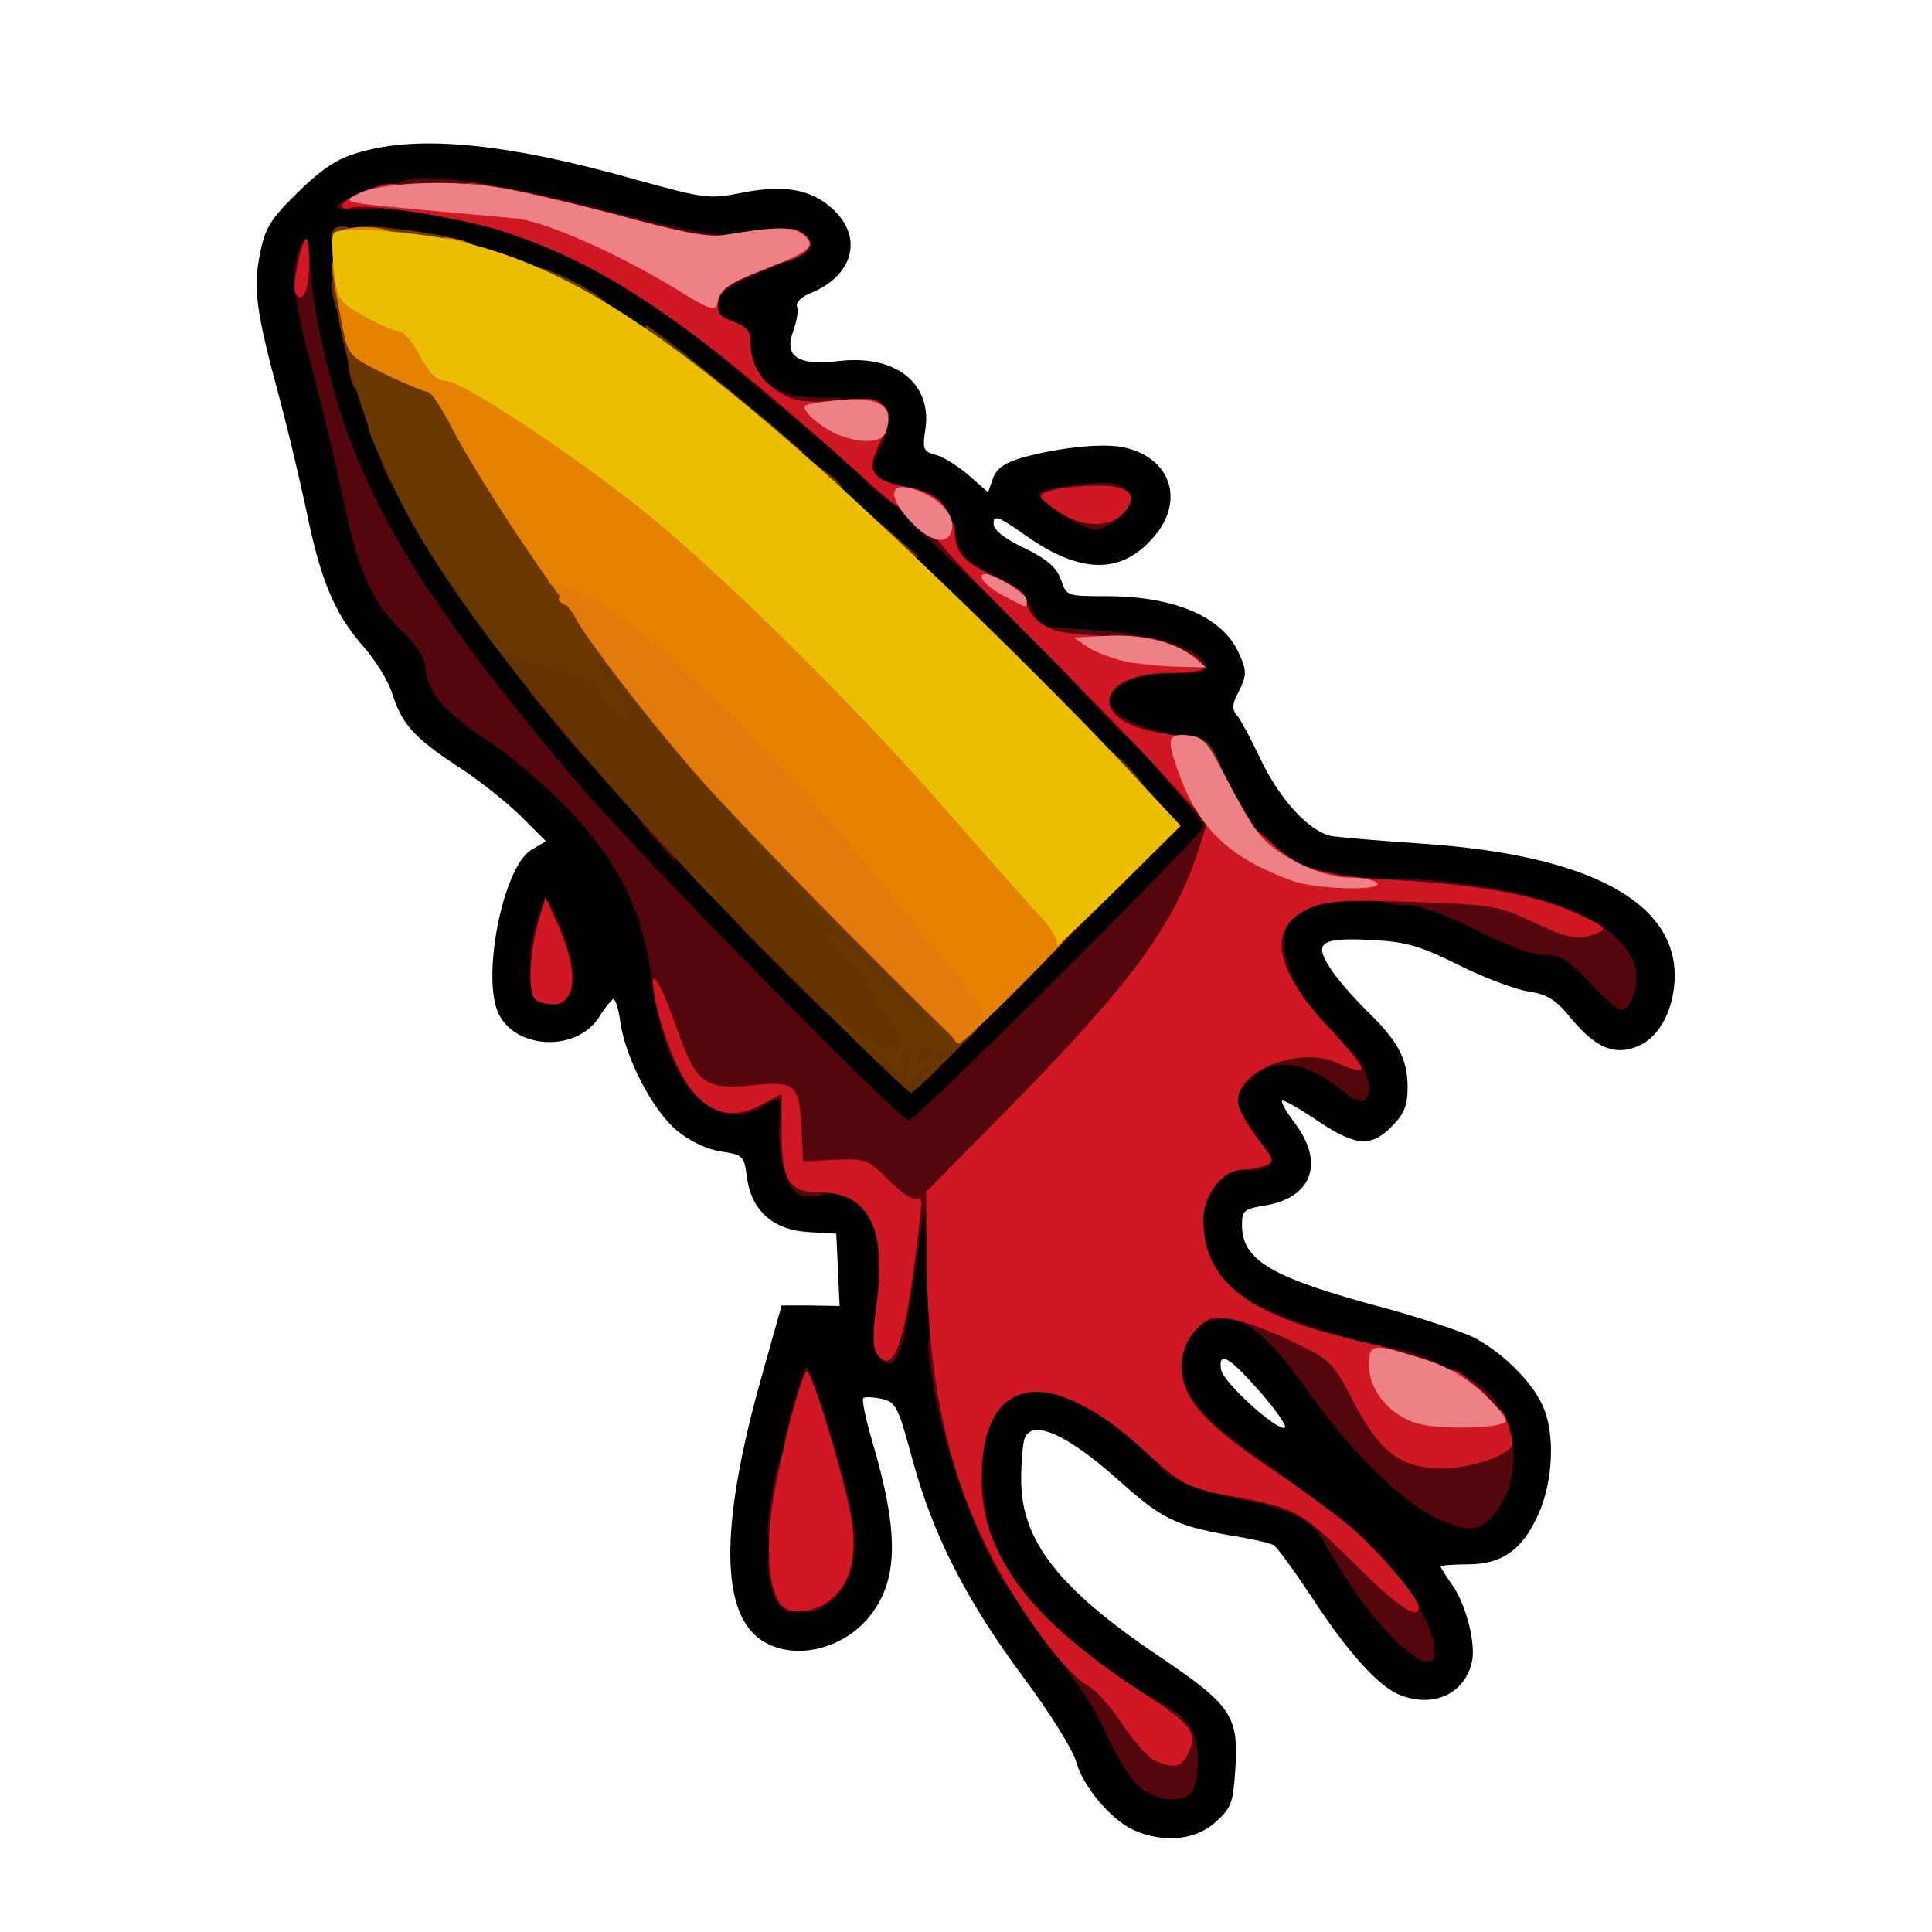 <?xml version="1.0" encoding="utf-8"?>
<!DOCTYPE svg PUBLIC "-//W3C//DTD SVG 1.0//EN" "http://www.w3.org/TR/2001/REC-SVG-20010904/DTD/svg10.dtd">
<svg version="1.0" xmlns="http://www.w3.org/2000/svg" width="50px" height="50px" viewBox="0 0 350 350" preserveAspectRatio="xMidYMid meet">
 <g fill="#000000">
  <path d="M205.5 331.6 c-4.1 -1.8 -9.2 -7.8 -10.5 -12.3 -0.5 -2.1 -4.8 -9 -9.5 -15.3 -10.4 -14 -16.5 -25.9 -20.2 -39.6 -2.6 -9.6 -3 -10.4 -5.6 -11 -1.6 -0.3 -3.1 -0.4 -3.3 -0.1 -0.3 0.3 0.4 3.6 1.5 7.4 5.1 17.2 4.9 25.8 -0.6 32.4 -5.3 6.3 -14.8 7.9 -20.2 3.4 -6.6 -5.6 -6.4 -21.1 0.7 -46.5 l3.8 -13.5 5.2 0 5.3 0.1 -0.3 -6.6 -0.3 -6.5 -5.1 -0.3 c-6.4 -0.4 -10.3 -3.9 -11.1 -10 -0.5 -3.8 -0.7 -4 -4.7 -4.6 -2.6 -0.4 -5.7 -1.9 -8 -3.8 -4.3 -3.6 -9.2 -12.9 -10.2 -19.5 -0.3 -2.4 -0.9 -4.3 -1.3 -4.3 -0.3 0.1 -1.5 1.5 -2.6 3.3 -4 6.2 -14.8 5.9 -18.1 -0.5 -3.3 -6.4 0.7 -26.7 5.8 -29.8 l2.7 -1.6 -4.7 -4.7 c-2.6 -2.5 -7.7 -6.6 -11.5 -9 -7.7 -5.1 -9.9 -7.5 -11.7 -13.2 -0.7 -2.2 -3 -5.9 -5.1 -8.3 -5.3 -6 -7.8 -12 -10.4 -24.7 -1.3 -6.1 -3.5 -15.3 -4.9 -20.5 -4.2 -15.5 -4.8 -19.8 -3.5 -26 0.9 -4.7 1.9 -6.3 6.9 -11.2 4.3 -4.2 7.1 -6.1 11.1 -7.2 10.8 -3.2 26.7 -1.7 50.3 5 12.3 3.4 13.1 3.5 19.1 2.3 7.7 -1.5 12.5 -0.6 16.4 3 5.5 5.1 3.7 11.9 -3.8 15.1 -1.9 0.7 -3 1.8 -2.7 2.6 0.3 0.7 -0.1 2.7 -0.7 4.4 -1.7 4.6 0.8 6.3 8.3 5.4 10.4 -1.2 17 4.2 15.6 12.6 -0.5 3.4 -0.3 3.8 1.9 4.4 1.3 0.3 4 2 6 3.7 l3.5 3.1 0.9 -2.6 c0.7 -1.8 2.2 -2.8 5.3 -3.7 7 -1.9 14.9 -2.7 18.6 -1.8 8.4 1.9 10.9 9.8 5.1 16.3 -5.8 6.7 -13.2 6.6 -23.1 -0.4 -4.8 -3.4 -5.8 -3.8 -5.8 -2.2 0 1.2 1.8 2.7 5.6 4.5 4.1 2 5.8 3.5 6.6 5.7 1 3 1.1 3 8.2 3 12.7 0 21.4 3.9 24.2 10.7 1.3 2.9 1.2 3.7 -0.1 6.4 -1.3 2.4 -1.4 3.4 -0.4 4.5 0.6 0.7 2.5 4.2 4.1 7.6 3.6 7.7 9.1 13.6 13.2 14.3 1.7 0.2 9.4 0.9 17.1 1.4 29.2 2.1 44.9 10.4 44.9 23.9 -0.1 6 -2.7 11 -6.6 12.7 -4.3 1.8 -7.6 0.4 -12.1 -4.9 -2.8 -3.5 -4.4 -4.5 -7.9 -5 -2.4 -0.4 -8 -2.5 -12.6 -4.8 -6.8 -3.4 -9.5 -4.2 -15.5 -4.5 -9.3 -0.5 -10.7 0.4 -7.9 4.8 1.1 1.9 4.2 5.4 6.7 7.9 5.8 5.6 7.5 8.8 7.5 14 0 3.3 -0.6 4.8 -3 7.2 -3.8 3.8 -6.7 3.4 -14.1 -1.7 -2.9 -1.9 -5.4 -3.3 -5.6 -3.1 -0.3 0.3 0.8 2.1 2.3 4.1 5.4 7.2 3.1 13.5 -5.5 14.9 -3.7 0.6 -4.1 0.9 -4.1 3.5 0 6.5 5.4 9.6 26 15.1 6.3 1.7 13.4 4.1 15.8 5.2 5.1 2.6 10.5 7.8 12.6 12.3 2.4 5 2 14 -0.8 20 -2.9 6.4 -6.6 8.9 -12.8 8.9 -2.7 0 -4.8 0.2 -4.8 0.4 0 0.2 0.9 1.6 2 3.2 2.6 3.6 4.5 11 3.6 14.3 -1.4 5.6 -6.9 8.1 -12.9 5.8 -3.9 -1.5 -9.4 -7.6 -15.9 -17.5 -3.3 -5 -6.5 -9.4 -7.1 -9.7 -0.7 -0.4 -4.3 -1.2 -8.1 -1.8 -9.5 -1.7 -12.1 -2.9 -19.9 -9.9 -9.4 -8.4 -15.7 -11.2 -17.1 -7.6 -0.3 0.9 -0.6 4.2 -0.6 7.5 0 11 6.8 19.7 24.9 31.9 13.2 8.9 14.5 10.8 13.9 20.4 -0.4 6.2 -0.7 7.1 -3.6 9.7 -3.6 3.3 -9.4 3.8 -14.7 1.5z m8 -10.7 c1.4 -2.2 -0.7 -5.8 -5.2 -8.7 -2.6 -1.7 -4.9 -3 -5 -2.8 -0.2 0.2 0.4 2 1.3 4.2 2.7 6.6 7.2 10.2 8.9 7.3z m-63 -37.6 c1.6 -3.4 1 -7.7 -2.8 -20.2 l-1.4 -4.5 -1.8 7.5 c-2.3 8.8 -2.6 18.9 -0.7 21.2 1.8 2.1 4.6 0.4 6.7 -4z m117.9 -12.8 c4.9 -7.4 1.8 -14.3 -8.6 -19.4 -6.9 -3.3 -23.1 -7.5 -22.1 -5.7 4.7 8.3 15.7 20.5 22.2 24.7 5.5 3.5 6.4 3.6 8.5 0.4z m-43.9 -3.3 c-0.6 -0.4 -3.1 -2.4 -5.6 -4.5 -6.2 -4.8 -8.2 -9.3 -7.7 -16.8 0.5 -6.2 2.7 -9.9 6 -9.9 1.7 0 1.7 -0.2 -0.2 -3.7 -1.4 -2.6 -2 -5.7 -2 -10.1 0 -7.8 2 -12 6 -12.9 3.4 -0.6 3.5 -1 1.5 -3.7 -2.4 -3.2 -1.9 -10.3 1 -13.1 2 -2.1 3.4 -2.5 8.4 -2.5 l6.1 0 -3.5 -4.5 c-6.3 -8.3 -7.2 -18.9 -2 -23.1 l2.7 -2.1 -2.5 -0.7 c-1.4 -0.3 -4.6 -2.9 -7.1 -5.7 -4.2 -4.7 -4.6 -4.9 -4.6 -2.6 0 2 -5.7 8.2 -26.2 28.6 -25 24.9 -26.4 26.1 -30 26.1 -3.6 0 -4.9 -1.1 -24.3 -20.1 -11.3 -11.1 -20.5 -19.9 -20.5 -19.6 0 0.3 0.5 4 1.1 8.3 1.4 10 4.1 17.3 7.9 20.9 2.8 2.7 3.3 2.8 6.3 1.7 1.9 -0.7 4.8 -1.2 6.7 -1.2 l3.3 0 -0.6 4.9 c-0.3 2.7 -0.1 6.5 0.4 8.5 1 3.5 1.1 3.6 5.8 3.6 3.4 0 5.6 0.6 7.5 2.1 2.1 1.7 2.6 1.8 2.6 0.5 0 -1.2 1 -1.6 3.5 -1.6 1.9 0 3.5 0.5 3.5 1 0 0.6 0.6 1 1.4 1 1.1 0 1.5 3.3 1.9 16.3 0.3 8.9 1.2 18.7 1.9 21.7 l1.4 5.5 1.6 -3.6 c2.3 -5.2 5.2 -6.9 11.8 -6.9 7.3 0 13.9 3.2 21.7 10.4 5.7 5.3 11 8.5 14.3 8.6 0.8 0 1 -0.3 0.5 -0.8z m3.9 -14.9 c-5.7 -6.5 -7.7 -7.7 -7.2 -4.2 0.3 2.3 10.5 11.5 11.6 10.5 0.3 -0.3 -1.7 -3.2 -4.4 -6.3z m-65.2 -27.3 c0.2 -2.2 0 -4 -0.4 -4 -0.5 0 -0.8 1.8 -0.8 4 0 2.2 0.2 4 0.4 4 0.2 0 0.6 -1.8 0.8 -4z m23.7 -54.4 l21.4 -21.4 -21.4 -21.7 c-59.8 -60.6 -86.8 -79.6 -118.1 -83.1 l-6.1 -0.7 0.6 5.4 c0.9 7.6 4 19.1 7.6 28.5 8.7 22.6 34.2 55.3 73.9 95.1 10.6 10.6 19.6 19.3 20 19.3 0.4 0 10.3 -9.6 22.1 -21.4z m-86.6 4.4 c-0.7 -2.8 -1.3 -2.5 -1.3 0.6 0 1.4 0.4 2.3 0.9 2 0.5 -0.3 0.7 -1.5 0.4 -2.6z m186.1 -5 c-1.1 -1.1 -10 -4.3 -14.9 -5.4 -2.6 -0.6 -2.5 -0.3 1.5 2.1 2.5 1.5 6.5 3 9 3.4 2.5 0.3 4.7 0.7 5 0.8 0.2 0 -0.1 -0.4 -0.6 -0.9z m-69.8 -31.5 c-0.9 -1.4 -2.1 -2.5 -2.7 -2.5 -0.6 0 -0.1 1.4 1.1 3.1 2.6 3.6 4 3.1 1.6 -0.6z m-129.2 -10.7 c-2.1 -3.4 -7.7 -10.1 -7.1 -8.5 0.4 1 0.7 2.2 0.7 2.7 0 0.9 5.8 7 6.6 7 0.3 0 0.2 -0.6 -0.2 -1.2z m118.3 -8.9 c2.2 -0.2 -5.3 -1.8 -8.5 -1.8 -2.2 -0.1 -2.2 0 -0.6 2.4 1.5 2.3 1.7 2.4 4.4 1 1.6 -0.8 3.7 -1.6 4.7 -1.6z m-49.2 -42.9 c-0.3 -0.6 -2.1 -1 -3.8 -1 l-3.2 0 3 2.4 c2.5 2 3.1 2.2 3.8 1 0.4 -0.8 0.5 -1.9 0.2 -2.4z m-25.5 -28.1 l3.5 -1.8 -4.5 -0.1 c-2.5 0 -11.2 -1.8 -19.5 -4 -18.2 -4.8 -20.5 -5 -9.9 -0.7 7.4 3 18.9 9.3 23.9 13.1 1.9 1.4 2 1.3 2.5 -1.6 0.4 -2.2 1.5 -3.5 4 -4.9z"/>
 </g>
 <g fill="#55060c">
  <path d="M206.6 323.9 c-1.5 -1.2 -4 -5.1 -5.7 -8.8 -1.6 -3.6 -4.3 -8.3 -6 -10.4 -2 -2.4 -2.9 -4.6 -2.7 -6.3 0.3 -2.5 0.4 -2.5 6.3 2.3 3.4 2.6 7.8 5.7 9.8 6.7 6.9 3.5 8.7 5.9 8.7 11.4 0 2.6 -0.5 5.3 -1.2 6 -1.9 1.9 -6.2 1.4 -9.2 -0.9z m4.6 -10.4 c-0.2 -1.4 -1.1 -2.5 -1.8 -2.5 -1.8 0 -1.8 0.9 0.3 3.2 2.1 2.3 2.1 2.3 1.5 -0.7z"/>
  <path d="M251.7 296.1 c-4 -4.2 -8.2 -10.3 -12.3 -17.6 -1.8 -3.2 -6.4 -5.3 -14.6 -6.9 -8 -1.5 -12.6 -3.4 -14.7 -6 -1.2 -1.4 -0.9 -1.6 2.3 -1.6 2.5 0 3.6 0.4 3.6 1.5 0 1 1 1.5 2.8 1.5 1.5 0 3.6 0.2 4.7 0.4 1.1 0.2 1.4 0.1 0.8 -0.1 -0.7 -0.3 -1.3 -1.1 -1.3 -1.9 0 -0.8 -0.9 -1.4 -2 -1.4 -1.6 0 -2 -0.7 -2 -3 0 -2.7 -0.3 -3 -3 -3 -2.3 0 -3 -0.4 -3 -2 0 -1.1 -0.4 -2 -1 -2 -0.6 0 -1 -2.8 -1 -6.5 0 -6.2 0.1 -6.5 2.4 -6.5 2.3 0 2.4 0.2 1.4 3 -2.3 6.7 1.4 12.2 14.3 21 5 3.5 9.4 7.2 9.7 8.2 0.3 1.3 0.7 1.6 1.2 0.8 1 -1.6 11.6 8.3 15.7 14.8 1.9 2.9 3.7 6.9 4 8.8 0.5 2.9 0.3 3.4 -1.4 3.4 -1.1 0 -4.1 -2.2 -6.6 -4.9z"/>
  <path d="M141.1 290.6 c-0.7 -0.8 -1.5 -3 -1.8 -5 -0.5 -3.1 -0.3 -3.6 1.4 -3.6 1.5 0 2.2 0.9 2.7 3.1 1.3 6.5 0.3 8.7 -2.3 5.5z"/>
  <path d="M145 290 c0 -1.1 0.5 -2 1.1 -2 4.2 0 6 -8.8 3.5 -17.3 -0.9 -3 -1.6 -6.7 -1.6 -8.1 0 -1.4 -0.4 -2.6 -1 -2.6 -0.5 0 -1 0.7 -1 1.5 0 0.8 -0.9 1.5 -2 1.5 -1.1 0 -2 -0.5 -2 -1 0 -1.7 3.3 -13.4 4 -14.3 0.8 -0.9 7.6 21.4 8.6 28 0.9 5.9 -0.2 10.6 -3.3 13.7 -3.1 3.1 -6.3 3.5 -6.3 0.6z"/>
  <path d="M181.4 285.8 c-5.8 -9.8 -11.2 -25.9 -12.9 -38.5 -0.6 -4.9 -0.5 -5.3 1.4 -5.3 1.5 0 2.1 0.6 2.1 2.3 0 1.3 0.5 4.8 1.1 7.8 1.1 5.3 1.2 5.5 4 5.1 2.8 -0.4 2.9 -0.3 1.9 2.2 -1.5 3.9 -1.2 13.7 0.5 18.5 0.8 2.3 2.8 6.1 4.5 8.6 1.9 2.8 2.6 4.5 1.8 4.5 -0.7 0 -2.7 -2.4 -4.4 -5.2z"/>
  <path d="M139.4 273.8 c1.1 -8 1.7 -9.8 3.3 -9.8 1.3 0 1.5 0.9 0.9 5.3 -0.3 2.8 -0.6 6.2 -0.6 7.5 0 1.6 -0.6 2.2 -2.1 2.2 -2 0 -2.1 -0.3 -1.5 -5.2z"/>
  <path d="M260.2 275 c-5.7 -2.6 -15.1 -11.7 -21.8 -21 -9.3 -13.1 -12.9 -15.9 -18.9 -14.8 -2.1 0.4 -2.5 0.1 -2.5 -1.8 0 -2.1 0.5 -2.4 3.9 -2.4 2.1 0 6.3 1.1 9.1 2.4 2.9 1.4 8.1 3.2 11.6 4.2 5.9 1.6 8.2 3.6 5.2 4.6 -1.6 0.6 3.8 10.3 7.5 13.4 3.9 3.3 7.1 3.9 11.5 2.2 4.3 -1.6 5.2 -3.9 2 -5.3 -1.6 -0.7 -2.4 -2 -2.6 -4.3 l-0.3 -3.3 2.5 1.6 c7.8 5.1 9.1 18 2.6 24.5 -2.5 2.5 -4.3 2.5 -9.8 0z"/>
  <path d="M201.5 257.9 c-2.2 -1.6 -6.1 -3.7 -8.7 -4.7 -5.7 -2 -6.4 -4.2 -1.3 -4.2 1.9 0 3.5 0.5 3.5 1 0 0.6 1.1 1 2.5 1 1.8 0 2.5 0.5 2.5 2 0 1.6 0.7 2 3 2 2.7 0 3 0.3 3 3 0 1.7 -0.1 3 -0.2 3 -0.2 0 -2.1 -1.4 -4.3 -3.1z"/>
  <path d="M253.3 248.8 c-2.3 -0.8 -3.3 -1.7 -3.3 -3.1 0 -1.6 0.5 -1.9 2.9 -1.4 4.6 0.9 10.1 3.5 10.1 4.6 0 1.4 -5.4 1.2 -9.7 -0.1z"/>
  <path d="M159.2 245.7 c-1.5 -1.7 -0.8 -9.7 0.9 -10.8 1 -0.6 1.1 -0.9 0.2 -0.9 -0.9 0 -1.3 -1.7 -1.3 -5 0 -4.3 0.3 -5 2 -5 1.3 0 2 -0.7 2 -2 0 -1.1 -0.4 -2 -0.9 -2 -0.5 0 -2.5 -1.6 -4.4 -3.5 -3.7 -3.7 -5.7 -4.4 -5.7 -2.1 0 1.6 -4.4 2.9 -7.1 2.1 -2.3 -0.8 -4.2 -7.3 -3.7 -13.2 0.4 -4.8 0.3 -4.8 -3.2 -2.8 -4 2.3 -7.6 1.8 -11.4 -1.6 -4.3 -3.8 -7.1 -10.9 -8.6 -22 -1.6 -12 -5.9 -20.7 -15.1 -30.4 -4.1 -4.2 -10.8 -10 -15.1 -12.7 -7.6 -5 -10.8 -9 -10.8 -13.5 0 -1.1 -1.6 -3.5 -3.6 -5.4 -5.8 -5.5 -8.3 -10.9 -10.9 -23.1 -1.3 -6.2 -4 -17.6 -6 -25.2 -2.8 -10.6 -3.5 -14.9 -3 -18.2 0.7 -5.1 2.5 -6.8 2.6 -2.7 0.3 7.1 1.1 12.2 3.4 21.3 5.8 23 16.6 41 44.4 74 10.5 12.5 59 62 60.8 62 1.2 0 53.3 -51.9 53.3 -53.2 0 -0.5 -1.8 -3.1 -4.1 -5.6 l-4.1 -4.7 2.7 -0.3 c3.3 -0.4 5.5 1.3 5.5 4.4 0 1.7 0.6 2.4 2 2.4 1.6 0 2 0.7 2 3.5 0 1.9 -0.4 3.5 -1 3.5 -0.5 0 -1 1.2 -1 2.8 0 5.5 -7.7 18.7 -18.1 30.9 -2.3 2.7 -10.1 10.9 -17.5 18.4 l-13.4 13.6 -1.3 8.4 -1.2 8.4 -0.5 -8.5 -0.5 -8.5 -1.8 12.4 c-2.2 15.3 -3.6 18.3 -6.5 14.8z"/>
  <path d="M217 230.5 c0 -4.4 0.9 -4.4 3.8 0 l2.2 3.5 -3 0 c-2.8 0 -3 -0.3 -3 -3.5z"/>
  <path d="M215 218.1 c0 -4.9 0.9 -6.1 4.6 -6.1 3.4 0 3.4 0 1.4 2 -1.1 1.1 -2.2 3.1 -2.6 4.5 -0.9 3.5 -3.4 3.2 -3.4 -0.4z"/>
  <path d="M225 210 c0 -1.1 -0.4 -2 -1 -2 -0.5 0 -1 -1.6 -1 -3.5 0 -1.9 -0.4 -3.5 -1 -3.5 -0.5 0 -1 -1.6 -1 -3.5 0 -2.8 0.4 -3.5 2 -3.5 1.3 0 2 -0.7 2 -1.8 0 -1.4 1.3 -2.1 5.1 -3 8.8 -2.1 12.4 -1.6 15.3 1.9 2.6 3 3.4 7.3 1.7 8.3 -0.5 0.4 -2.2 -0.4 -3.8 -1.7 -6.6 -5.5 -12.8 -6.3 -16.8 -2.2 -3.3 3.2 -3.2 4.2 1 10 2.5 3.6 3.1 5.1 2.2 5.7 -2.3 1.5 -4.7 0.9 -4.7 -1.2z"/>
  <path d="M187 175.5 c9.1 -9.1 16.7 -16.5 17 -16.5 0.3 0 -6.9 7.4 -16 16.5 -9.1 9.1 -16.7 16.5 -17 16.5 -0.3 0 6.9 -7.4 16 -16.5z"/>
  <path d="M141.5 175.5 c-9.7 -9.6 -10.7 -11 -8.7 -11.3 3.8 -0.6 5.2 0.5 5.2 4.1 0 4.3 4.3 8.7 8.6 8.7 3.9 0 6.7 2.9 6.2 6.7 -0.3 2.7 -0.8 2.4 -11.3 -8.2z"/>
  <path d="M233 183.5 c0 -0.8 -0.4 -1.5 -0.9 -1.5 -1.5 0 -3.1 -5.9 -3.1 -11.1 0 -4.5 0.2 -4.9 2.5 -4.9 2.2 0 2.4 0.3 1.5 2.4 -1.1 3.1 0.1 7.7 3.5 12.8 l2.5 3.8 -3 0 c-2 0 -3 -0.5 -3 -1.5z"/>
  <path d="M287.9 177.9 c-3.8 -4.1 -5.1 -4.9 -8.1 -4.9 -2.2 0 -6.8 -1.7 -12.4 -4.5 -4.8 -2.5 -10.2 -4.5 -11.8 -4.5 -4.5 0 -7.6 -1.1 -7.6 -2.5 0 -2.1 3.3 -2.7 11.2 -2 20.9 1.8 33.8 7.1 36.9 15.1 1.1 3.1 -0.5 8.5 -2.5 8.3 -0.6 0 -3.2 -2.3 -5.7 -5z"/>
  <path d="M100 178 c0 -3.3 -0.3 -4 -2 -4 -1.1 0 -2 -0.5 -2 -1.1 0 -2.1 2.3 -9.9 2.9 -9.9 1.1 0 5.1 10.9 5.1 13.8 0 2.7 -1.5 5.2 -3.2 5.2 -0.4 0 -0.8 -1.8 -0.8 -4z"/>
  <path d="M237 162.5 c0 -0.8 -0.7 -1.5 -1.5 -1.5 -0.9 0 -1.5 -0.9 -1.5 -2.3 l0 -2.4 6 1.5 c6.7 1.6 7.7 3.4 2.9 5.1 -4.3 1.5 -5.9 1.4 -5.9 -0.4z"/>
  <path d="M118.5 151.8 c-3.4 -4 -3.5 -4.3 -1.5 -4.6 3.6 -0.6 4.8 0.5 5.2 4.7 0.2 2.3 0.3 4.1 0.2 4.1 -0.2 0 -1.9 -1.9 -3.9 -4.2z"/>
  <path d="M102 132.8 c-2.4 -2.9 -4.9 -6 -5.6 -6.8 -1.2 -1.4 -0.9 -1.5 2.1 -1.2 3.1 0.4 3.5 0.8 3.5 3.3 0 2.4 0.4 2.9 2.5 2.9 2.2 0 2.5 0.4 2.5 3.5 0 1.9 -0.2 3.5 -0.3 3.5 -0.2 0 -2.3 -2.4 -4.7 -5.2z"/>
  <path d="M198.9 128.3 c-7.3 -7.7 -7.3 -7.8 -4.6 -8.1 1.6 -0.2 3.5 0.2 4.3 0.9 0.9 0.8 1.4 0.8 1.4 0.1 0 -0.7 1.5 -1.6 3.3 -2.1 2.6 -0.8 1.6 -0.9 -5.5 -1 -8.1 -0.1 -8.8 -0.3 -8.8 -2.1 0 -1.2 -0.7 -2 -1.8 -2 -0.9 0 -6.2 -4.3 -11.7 -9.5 l-10 -9.4 3.5 -0.1 c3.2 0 3.7 0.4 4.5 3.3 0.8 2.5 2.1 3.8 6.3 5.8 3.7 1.8 5.8 3.6 7 6 l1.7 3.4 10.3 0.7 c10.6 0.7 18.4 3.2 19.6 6.3 0.4 1.2 -0.6 1.5 -5.5 1.5 -7.1 0 -11.8 2.1 -11.9 5.2 0 1.6 3.5 3.9 7.6 4.9 5.3 1.4 6 3.9 1 3.9 -2.9 0 -4.4 -1.1 -10.7 -7.7z"/>
  <path d="M193.9 129.3 l-3.4 -3.8 3.8 3.4 c2 1.9 3.7 3.6 3.7 3.8 0 0.8 -0.8 0 -4.1 -3.4z"/>
  <path d="M194.5 94.4 c-3.2 -1.7 -6.7 -4.5 -6.2 -5.1 0.9 -0.9 11.2 -2.2 13.3 -1.7 3.6 0.9 3 3.4 -0.8 3.5 -3.1 0.2 -3.1 0.2 -0.5 0.6 3.2 0.5 3.5 1.8 0.8 3.3 -2.6 1.3 -3 1.3 -6.6 -0.6z"/>
  <path d="M158.8 89 c-2.8 -2.3 -3.8 -3.9 -3.8 -6 0 -4.1 2 -8 4.2 -8 2.3 0 2.3 1.9 0.1 6.6 -1.7 3.4 -1.7 3.6 0.1 5 1 0.7 2.3 1.5 2.9 1.7 0.5 0.1 0.8 1.1 0.6 2 -0.3 1.5 -0.9 1.3 -4.1 -1.3z"/>
  <path d="M70.6 87.1 c-0.3 -0.4 -1 -2 -1.5 -3.5 -1 -2.4 -0.8 -2.6 1.4 -2.6 2.2 0 2.5 0.4 2.5 3.5 0 3.3 -1.2 4.6 -2.4 2.6z"/>
  <path d="M138.6 71.3 c-12.7 -10.7 -12.8 -10.8 -9.5 -11.1 1.8 -0.2 3.5 0.1 3.7 0.7 0.2 0.6 1 1.1 1.7 1.1 0.7 0 1.6 1.3 2 3 1 4.7 4.8 7 11.6 7 5.2 0 5.9 0.2 5.9 2 0 1.1 -0.4 2 -0.9 2 -0.6 0 -1.1 1.4 -1.3 3 l-0.3 3 -12.9 -10.7z"/>
  <desc>cursor-land.com</desc><path d="M129 51.5 c0 -3 0.4 -3.5 2.8 -4.1 4.9 -1.1 4.8 -1.2 -1 -1.3 -6.4 -0.1 -15.8 -2 -15.8 -3.3 0 -0.4 -1.2 -0.8 -2.7 -0.8 -1.6 -0.1 -7.1 -1.1 -12.3 -2.4 -9.2 -2.3 -9.5 -2.3 -9.8 -0.5 -0.4 2.3 0 2.3 -9.1 0.4 -10 -2.1 -13.5 -5.8 -6.8 -7 5.1 -1 18.5 1.2 37.5 6.1 12.4 3.2 18.3 4.3 20.8 3.8 2.7 -0.5 3.4 -0.3 3.4 1 0 1.2 0.9 1.6 3.5 1.6 2.5 0 3.5 -0.4 3.5 -1.6 0 -2 3.4 -1.4 3.8 0.7 0.2 1.1 -1.8 2.4 -6.9 4.4 -4 1.5 -8 3.6 -9 4.6 -1.9 1.9 -1.9 1.8 -1.9 -1.6z"/>
  <path d="M111.8 51.2 c-3.7 -2.2 -3.5 -3.2 0.7 -3.2 3.1 0 3.5 0.3 3.5 2.5 0 2.9 -0.6 3 -4.2 0.7z"/>
  <path d="M98.3 44.5 c-4.3 -1.8 -4.2 -3.5 0.2 -3.5 3.1 0 3.5 0.3 3.5 2.5 0 1.4 -0.1 2.5 -0.2 2.5 -0.2 -0.1 -1.8 -0.7 -3.5 -1.5z"/>
  <path d="M61 37.5 c0 -0.8 5.8 -3.5 7.5 -3.5 0.8 0 1.5 0.9 1.5 2 0 1.7 -0.7 2 -4.5 2 -2.5 0 -4.5 -0.2 -4.5 -0.5z"/>
 </g>
 <g fill="#663303">
  <path d="M147.5 181.2 c-38.8 -38.1 -67.1 -72.7 -76.6 -93.8 -5.2 -11.5 -5.2 -11.4 -2.4 -11.4 2.2 0 2.5 0.4 2.5 3.5 0 2.4 0.5 3.5 1.5 3.5 1 0 1.5 1 1.5 3 0 1.9 0.5 3 1.4 3 1.5 0 2.6 2.1 2.6 5.1 0 1 0.7 1.9 1.5 1.9 0.8 0 1.5 0.7 1.5 1.5 0 0.8 0.5 1.5 1 1.5 0.6 0 1 0.7 1 1.5 0 0.8 0.5 1.5 1 1.5 0.6 0 1 0.7 1 1.5 0 0.8 0.7 1.5 1.5 1.5 0.8 0 1.5 0.7 1.5 1.5 0 0.8 0.5 1.5 1 1.5 0.6 0 1 0.9 1 2 0 1.3 0.7 2 2 2 1.1 0 2 0.6 2 1.4 0 1.1 4.6 3.6 6.6 3.6 1.1 0 0.2 -2.9 -1.1 -3.4 -0.9 -0.3 -1.5 -1.8 -1.5 -3.6 0 -2.3 -0.4 -3 -2 -3 -1.6 0 -2 -0.7 -2 -3.5 0 -3.3 0.2 -3.5 3.5 -3.5 3.2 0 3.5 0.2 3.5 3 0 2.3 0.4 3 2 3 1.1 0 2.4 0.8 2.7 1.8 0.4 0.9 0.9 1.9 1.3 2.2 0.3 0.3 1.9 2.3 3.5 4.5 11.6 15.8 35.1 42.2 48.4 54.5 4.5 4.1 10.2 9.9 12.8 12.8 l4.6 5.4 -5.4 5.4 c-2.9 3 -5.6 5.4 -5.9 5.4 -0.3 0 -8.2 -7.5 -17.5 -16.8z"/>
  <path d="M217 137.4 c0 -4.4 1.8 -4.2 3.7 0.4 1.3 3.1 1.2 3.2 -1.2 3.2 -2.2 0 -2.5 -0.4 -2.5 -3.6z"/>
  <path d="M63.6 68.8 c-1 -3.8 -0.7 -4.8 1.4 -4.8 1.6 0 2 0.7 2 3.5 0 4 -2.4 4.9 -3.4 1.3z"/>
  <path d="M60.6 54.8 c-1 -3.8 -0.7 -4.8 1.4 -4.8 1.6 0 2 0.7 2 3.5 0 4 -2.4 4.9 -3.4 1.3z"/>
 </g>
 <g fill="#6b3900">
  <path d="M166.8 195.9 c3 -3.5 2.8 -4.8 -0.4 -1.8 l-2.5 2.3 0.6 -3.2 c0.3 -2 0.1 -3.2 -0.6 -3.2 -0.6 0 -0.9 0.9 -0.6 1.9 1.1 4.3 -2.4 2.5 -9.4 -4.7 -4.1 -4.2 -5.3 -5.7 -2.6 -3.2 2.6 2.4 4.7 4.1 4.7 3.6 0 -0.4 1.2 0.2 2.6 1.3 2 1.6 3 1.8 4 1 1.5 -1.2 1.3 -1.7 -2.3 -6.5 -1.3 -1.7 -2.3 -3.5 -2.3 -4 0 -0.6 -1.5 -2.6 -3.2 -4.5 -8.6 -9.4 -4.7 -7.1 6.2 3.6 6.8 6.6 10.2 9.5 7.7 6.5 -2.6 -3 -8.3 -8.9 -12.8 -13 -9.5 -8.8 -32.8 -34.2 -41.4 -45.2 -3.2 -4.3 -6.1 -7.5 -6.3 -7.3 -0.3 0.3 0.6 1.9 2 3.7 1.3 1.8 2.7 4.1 3.1 5.1 0.6 1.7 0.6 1.7 -1.8 0 -1.3 -1 -2.5 -2.1 -2.5 -2.5 0 -1.5 -3.3 -3.9 -4.6 -3.4 -0.8 0.3 -1.4 -0.2 -1.5 -1.2 0 -1 -0.3 -1.2 -0.6 -0.5 -0.3 0.9 -1 1 -2.4 0.3 -1 -0.6 -1.9 -0.9 -1.9 -0.6 0 0.3 -1.2 -0.1 -2.7 -0.9 -1.5 -0.8 -3 -1.2 -3.4 -1 -0.4 0.3 -1.3 -0.3 -2 -1.2 -1 -1.2 -1 -1.4 -0.2 -0.9 0.7 0.4 1.3 0.3 1.3 -0.1 0 -0.5 -1 -1.3 -2.1 -1.8 -1.2 -0.6 -2 -1.3 -1.8 -1.7 0.2 -0.4 -0.5 -1.4 -1.6 -2.2 -1.1 -0.9 -1.7 -1.6 -1.3 -1.6 0.4 0 -0.3 -1.1 -1.5 -2.4 -3.4 -3.6 -11.1 -17.2 -14.5 -25.6 -3.6 -8.8 -6.7 -20.3 -7.7 -28.3 -0.7 -5.4 -0.6 -5.7 1.4 -5.7 1.6 0 2.1 0.6 2.1 2.5 0 1.3 0.5 4.6 1.1 7.2 1 4.6 1.3 4.9 7.7 8.1 3.7 1.8 7.2 3.2 7.8 3.2 0.6 0 1.7 1.4 2.5 3.2 0.7 1.7 4.8 8.7 9.1 15.6 4.3 6.9 7.8 12.9 7.8 13.3 0 0.5 0.4 0.9 0.9 0.9 0.5 0 1.6 1.6 2.5 3.5 0.9 1.9 2.1 3.5 2.6 3.5 0.6 0 1 0.7 1 1.5 0 0.8 0.5 1.5 1 1.5 0.6 0 1 0.7 1 1.5 0 0.9 0.7 1.8 1.5 2.1 0.8 0.4 1.5 1.2 1.5 1.9 0 0.7 0.7 1.5 1.5 1.9 0.8 0.3 1.5 1.5 1.5 2.6 0 1.1 0.7 2 1.5 2 0.9 0 1.5 0.9 1.5 2.5 0 1.8 0.5 2.5 2 2.5 1.3 0 2 0.7 2 2 0 1.1 0.6 2 1.3 2 2.3 0 4.7 3.5 4.7 6.8 0 2.9 0.3 3.2 2.9 3.2 3.5 0 4.7 1.4 5.6 6.3 0.6 3.2 1.1 3.7 3.4 3.7 2.2 0 4.8 2.1 11.7 9.3 5 5 9.3 10 9.7 11 0.3 0.9 1.2 1.7 1.9 1.7 0.7 0 1.8 1 2.3 2.2 0.6 1.3 2.1 2.8 3.5 3.5 1.4 0.6 3.7 2.5 5.2 4 l2.8 2.9 -6.2 5.9 c-3.5 3.3 -5.3 4.8 -4 3.4z m-4.8 -2.2 c0 -0.2 -1.5 -1.6 -3.2 -3.3 l-3.3 -2.9 2.9 3.3 c2.8 3 3.6 3.7 3.6 2.9z m7.6 -2 c0.8 0.3 1.4 0 1.4 -0.7 0 -0.6 -0.4 -0.8 -1 -0.5 -0.5 0.3 -1 0.2 -1 -0.4 0 -0.6 -0.7 -0.8 -1.5 -0.5 -0.8 0.4 -1.5 1.3 -1.5 2.2 0 1.2 0.3 1.3 1.1 0.5 0.6 -0.6 1.8 -0.9 2.5 -0.6z"/>
  <path d="M126.4 159.8 l-2.9 -3.3 3.3 2.9 c1.7 1.7 3.2 3.1 3.2 3.3 0 0.8 -0.8 0.1 -3.6 -2.9z"/>
  <path d="M202.2 143.8 c-0.7 -0.7 -1.2 -2.8 -1.2 -4.7 0 -3.4 0 -3.4 2.1 -1.5 1.2 1 3 3.1 4.1 4.7 l1.9 2.7 -2.8 0 c-1.6 0 -3.4 -0.5 -4.1 -1.2z"/>
  <path d="M158.4 99.6 c-0.3 -0.8 -0.4 -2.4 -0.2 -3.6 0.3 -2 0.5 -2 4.3 1.4 l4 3.5 -3.8 0.1 c-2.4 0 -4 -0.5 -4.3 -1.4z"/>
  <path d="M146 85.9 l0 -3 3 2.1 c4.4 3.1 4.5 4 0.6 4 -3.3 0 -3.6 -0.2 -3.6 -3.1z"/>
  <path d="M138 79 c0 -2.8 -0.3 -3 -3.5 -3 -2.8 0 -3.5 -0.4 -3.5 -2 0 -1.5 -0.7 -2 -2.5 -2 -1.8 0 -2.5 -0.5 -2.5 -2 0 -1.5 -0.7 -2 -2.5 -2 -1.6 0 -2.5 -0.6 -2.5 -1.5 0 -0.8 -0.9 -1.5 -2 -1.5 -1.6 0 -2 -0.7 -2 -3.1 l0 -3.1 3.8 2.8 c4.3 3.3 16.2 12.9 21.2 17.3 l3.5 3 -3.7 0.1 c-3.6 0 -3.8 -0.2 -3.8 -3z"/>
  <path d="M100.3 54.3 c-2.3 -1.2 -3.3 -2.4 -3.3 -4 0 -2 0.3 -2.2 2.7 -1.2 4.3 1.6 10.3 5.2 10.3 6.1 0 1.4 -6.3 0.8 -9.7 -0.9z"/>
  <path d="M77.5 46 c-1.6 -0.4 -4.9 -0.8 -7.2 -0.9 -3.7 -0.1 -4.3 -0.4 -4.3 -2.2 0 -2 0.3 -2.1 5.5 -1.5 9.7 1.1 15.5 2.7 15.5 4.2 0 1.5 -4.3 1.7 -9.5 0.4z"/>
  <path d="M60 43 c0 -1.3 0.7 -2 2 -2 1.3 0 2 0.7 2 2 0 1.3 -0.7 2 -2 2 -1.3 0 -2 -0.7 -2 -2z"/>
 </g>
 <g fill="#d01724">
  <path d="M209.3 319 c-1.2 -0.5 -3.9 -3.5 -6 -6.7 -2.1 -3.2 -5 -6.4 -6.5 -7.1 -1.4 -0.7 -4.9 -4.3 -7.6 -8 -14.7 -19.8 -20.9 -39.8 -21.3 -67.6 l-0.1 -13.7 13.5 -13.7 c23.3 -23.6 31.1 -34.1 35.7 -47.8 l1.7 -5.4 -8 -8.7 c-4.4 -4.9 -16.1 -16.9 -25.9 -26.7 -17.6 -17.7 -18.9 -19.5 -13.5 -19.6 1.2 0 1.7 0.8 1.7 2.8 0 3.5 2 5.4 8.3 8.2 3.1 1.4 4.7 2.7 4.7 3.9 0 2.2 2.7 4.8 6 5.5 1.4 0.4 6.3 0.8 11 1 5.1 0.2 8.6 0.8 8.8 1.5 0.2 0.6 1.1 1.1 2.1 1.1 1.7 0 4.1 1.8 4.1 3.1 0 0.4 -2.7 0.8 -6.1 0.8 -13.8 0 -14.9 9 -1.4 10.9 4.5 0.7 4.8 0.9 6.6 5.7 1 2.8 1.9 5.8 1.9 6.8 0 0.9 0.5 1.7 1.2 1.7 0.6 0 2 0.7 3 1.7 1.3 1.1 1.8 1.2 1.8 0.3 0 -0.7 2.2 0.8 4.9 3.3 5.8 5.4 8.8 6.3 24.1 7.2 14.9 0.9 24.8 2.8 31.8 6.1 4.9 2.2 5.4 2.7 3.7 3.4 -3.4 1.4 -5.4 1.1 -11.9 -2 -6 -2.9 -7.2 -3.1 -21.4 -3.6 -12 -0.4 -15.8 -0.2 -18.6 1 -8.2 3.4 -7.1 10.8 3.1 21.7 3.6 3.8 6.3 7.2 5.9 7.6 -0.3 0.4 -2.3 -0.1 -4.2 -1.1 -7.2 -3.4 -19.5 1.8 -18 7.7 0.3 1.3 1.9 4.1 3.6 6.2 2.8 3.6 3 4 1.3 4.6 -1 0.4 -2.8 0.8 -4.1 0.8 -3.8 0.1 -7.2 4.4 -7.2 9.1 0 11.4 8.4 17.7 30.3 22.4 5.2 1.2 7.7 2.2 7.7 3.2 0 0.8 -0.9 1.4 -2 1.4 -2.6 0 -2.5 1.2 0.3 3.7 2.9 2.8 9.2 4.4 13.9 3.7 3.4 -0.6 3.9 -0.4 4.8 2 0.5 1.5 1 3.3 1 4.1 0 1.9 -7.3 4.5 -12.6 4.5 -7.8 0 -11.6 -2.9 -16.8 -13.2 -2.8 -5.4 -3.9 -6.6 -8.7 -8.9 -8.4 -4.2 -14.8 -6 -16.9 -4.9 -2.8 1.5 -5 5.1 -5 8.3 0 6.1 4.1 10.7 17.8 19.8 4.2 2.9 9.9 7 12.6 9.3 4.9 4.1 12.6 13 12.6 14.7 0 2.5 -3.6 0.1 -10.7 -6.9 -10.1 -10.1 -11.3 -10.9 -21.3 -12.8 -10.2 -1.9 -10.4 -2 -18.5 -9.3 -16.9 -15.3 -28.9 -12.7 -28.7 6.2 0.1 13.5 9 25.2 29 38.2 9.4 6.1 10.4 7.5 8.2 11.6 -1.2 2.1 -2.3 2.3 -5.7 0.9z"/>
  <path d="M141.1 290.2 c-1.9 -3.5 -2.3 -9.3 -1.2 -17.4 1.1 -7.7 5 -23.1 6.2 -24.3 0.8 -0.7 6.6 18.4 8 26 1.3 7.2 0.1 12.4 -3.8 15.4 -3.2 2.6 -7.9 2.7 -9.2 0.3z"/>
  <path d="M262 250.5 c0 -3.1 1.1 -3.2 4.7 0 l2.8 2.4 -3.7 0.1 c-3.4 0 -3.8 -0.3 -3.8 -2.5z"/>
  <path d="M159.1 245.6 c-1 -1.2 -1.1 -3.2 -0.3 -9.4 1.9 -13.7 -1.5 -20.2 -10.4 -20.2 -5.5 0 -6.8 -2.1 -6.8 -11.1 l0 -6.7 -3.8 2 c-4.7 2.5 -8.8 1.7 -12.2 -2.3 -2.7 -3.2 -5.9 -11.2 -7 -17.4 -1.1 -6 0.8 -3.3 4 5.8 3.5 10 5.1 11.2 13.8 10.3 7.7 -0.8 8.4 -0.2 8.8 7.9 l0.3 5.9 5.8 -0.3 c5.5 -0.2 5.9 -0.1 9.5 3.5 2 2.1 4.3 3.7 5 3.6 1.5 -0.3 1.5 -1.1 -0.4 13.6 -1.8 13.3 -3.8 17.9 -6.3 14.8z"/>
  <path d="M97.3 181.3 c-1.7 -0.6 -1.6 -7.5 0.1 -13.8 l1.4 -5 2.1 4.7 c4.8 10.5 3.1 16.9 -3.6 14.1z"/>
  <path d="M192.4 93.1 c-1.8 -1.1 -3.4 -2.4 -3.8 -2.9 -0.7 -1.2 4.1 -2.2 10.6 -2.2 5.6 0 7.2 1.8 4.3 5 -2.3 2.5 -7.1 2.6 -11.1 0.1z"/>
  <path d="M154.8 85.1 c-30.2 -27.1 -45.4 -37.4 -64.4 -43.4 -8 -2.5 -24.5 -5 -27.1 -4 -0.7 0.3 -1.3 0.1 -1.3 -0.5 0 -0.6 2 -1.8 4.5 -2.8 3.5 -1.3 5.1 -1.4 6.8 -0.6 1.2 0.6 4.1 1.3 6.4 1.5 3.4 0.4 4.3 0.2 4.3 -1 0 -1.2 0.7 -1.4 3.2 -0.9 1.8 0.3 3.4 1 3.8 1.4 0.5 0.9 12.3 3.4 15.5 3.4 1.1 0 6.6 1.1 12.3 2.5 7.2 1.9 10.2 3 10.2 4.1 0 1.2 -1 1.4 -5.2 0.9 l-5.3 -0.6 5.5 3.4 c3 1.9 5.8 3.5 6.1 3.5 0.3 0 0.4 1.1 0.1 2.5 -0.4 2.2 0.1 2.8 2.7 3.8 2.5 0.9 3.1 1.7 3.1 4.2 0 3.8 2.2 7 6.1 9.1 2.4 1.2 4.6 1.4 9.5 0.9 4.5 -0.5 6.9 -0.4 7.9 0.5 2.1 1.7 1.9 2.8 -0.7 3.3 l-2.3 0.4 2.3 0.2 c2.2 0.1 2.2 0.2 0.7 3.1 -2.8 5.4 -1.7 7.1 5.6 8.4 2 0.3 4.4 1.5 5.3 2.5 1.6 1.8 1.5 1.9 -2.3 2.3 -3.7 0.3 -4.4 -0.1 -13.3 -8.1z"/>
  <path d="M53.5 53.1 c-0.6 -1 0.9 -8.8 1.9 -9.8 0.3 -0.4 0.6 1.7 0.6 4.5 0 4.8 -1.2 7.4 -2.5 5.3z"/>
  <path d="M141 45.7 c0 -3.7 1.4 -5.1 3.9 -3.8 3.2 1.8 2.4 3.8 -2.1 5.4 -1.4 0.5 -1.8 0.1 -1.8 -1.6z"/>
 </g>
 <g fill="#e58200">
  <path d="M172.4 187.5 c-0.4 -0.8 -0.3 -2.2 0 -3.1 0.3 -0.8 0 -2.2 -0.7 -2.9 -0.6 -0.8 -1.7 -2 -2.2 -2.7 -17.6 -22.2 -27.4 -33.5 -39 -45.2 -9.8 -9.8 -22.3 -20.2 -24 -19.8 -1.6 0.3 -19.1 -25.5 -24.7 -36.4 -1.8 -3.5 -3.7 -6.4 -4.3 -6.4 -0.5 0 -4 -1.4 -7.7 -3.2 -6.5 -3.2 -6.7 -3.4 -7.7 -8.3 -2.4 -12.1 -2.5 -13.5 -0.2 -13.5 1.6 0 2.1 0.6 2.1 2.8 0 2.2 0.9 3.2 4.9 5.5 2.7 1.5 5.6 2.7 6.4 2.7 0.8 0 2.5 2 3.8 4.5 1.8 3.3 3 4.5 4.7 4.5 2.7 0 20.9 11.9 34.7 22.7 13.6 10.7 37.9 34.6 54.8 53.8 7.7 8.8 15.7 17.9 17.8 20.2 2.2 2.2 3.9 4.5 3.9 5 0 1 -20.2 21.3 -21.3 21.3 -0.4 0 -1 -0.7 -1.3 -1.5z"/>
  <path d="M79 45 c0 -2.1 1 -2.4 4.8 -1.4 3.6 1 2.7 3.4 -1.3 3.4 -2.8 0 -3.5 -0.4 -3.5 -2z"/>
  <path d="M60.2 43.3 c0.6 -3.1 11.8 -2.8 11.8 0.2 0 1.2 -1.4 1.5 -6.1 1.5 -5.2 0 -6 -0.2 -5.7 -1.7z"/>
 </g>
 <g fill="#e37a0c">
  <path d="M153.4 168.8 c-11.1 -11.2 -23.5 -24.1 -27.5 -28.8 -8.8 -10 -21.9 -27.2 -21.9 -28.7 0 -0.6 -0.7 -1.4 -1.6 -1.7 -0.9 -0.4 -1.4 -0.9 -1.1 -1.3 0.4 -0.3 -0.1 -1.2 -1.1 -2 -0.9 -0.8 -1.1 -1.2 -0.5 -0.8 0.7 0.3 2.3 0.8 3.5 1 8.7 1.7 36.3 28.1 59.7 57.4 4.7 5.8 9 11.1 9.6 11.7 0.5 0.6 1.7 2.2 2.5 3.4 0.8 1.2 2 2.8 2.6 3.4 0.9 0.9 0.6 1.9 -1.2 3.9 -1.3 1.5 -2.4 2.7 -2.6 2.7 -0.2 0 -9.4 -9.1 -20.4 -20.2z"/>
  <path d="M78 68 c0 -0.5 0.7 -1 1.5 -1 0.8 0 1.5 0.5 1.5 1 0 0.6 -0.7 1 -1.5 1 -0.8 0 -1.5 -0.4 -1.5 -1z"/>
 </g>
 <g fill="#ecbe00">
  <path d="M191.4 171.2 c0.5 -0.7 -0.8 -2.9 -3.2 -5.5 -2.2 -2.3 -10.2 -11.4 -17.9 -20.2 -16.9 -19.2 -41.2 -43.1 -54.8 -53.8 -13.8 -10.8 -32 -22.7 -34.7 -22.7 -1.7 0 -2.9 -1.2 -4.7 -4.5 -1.3 -2.5 -3 -4.5 -3.8 -4.5 -0.8 0 -3.7 -1.2 -6.3 -2.7 -4.7 -2.7 -4.9 -2.9 -5.5 -8.6 -0.4 -3.2 -0.4 -6.1 0 -6.5 1.3 -1.3 15.7 -0.2 23.9 1.8 17.7 4.4 34.4 14.8 61 38.1 15 13.1 44.5 41.7 58.7 57 l9.8 10.5 -11.6 11.5 c-6.4 6.3 -11.2 10.8 -10.9 10.1z"/>
 </g>
 <g fill="#ed8186">
  <path d="M256.8 257.9 c-4.9 -1.4 -8.8 -6 -8.8 -10.5 0 -4 0.5 -4.1 9.3 -1.4 4.6 1.4 8 3.3 11.4 6.4 2.6 2.4 4.5 4.8 4 5.2 -1.2 1.2 -11.8 1.4 -15.9 0.3z"/>
  <path d="M233.9 159.5 c-10.9 -4 -16.4 -9.1 -20 -18.5 -2.7 -7.1 -2.5 -8.2 1.3 -7.8 2.8 0.3 3.5 1.1 6.7 7.3 2 3.9 4.6 8.5 5.9 10.2 2.9 4.1 11.4 8.3 16.8 8.3 2.4 0 4.6 0.5 4.9 1 0.9 1.5 -11.3 1.1 -15.6 -0.5z"/>
  <path d="M204.7 120 c-2.7 -0.5 -6 -1.7 -7.5 -2.7 l-2.7 -1.8 5.7 -0.3 c6.7 -0.4 12.7 1.1 16 3.8 l2.3 1.9 -4.5 -0.1 c-2.5 0 -6.7 -0.4 -9.3 -0.8z"/>
  <path d="M181.8 107.9 c-3.2 -1.6 -5.1 -3.9 -3.3 -3.9 1.7 0 7.5 3.6 7.5 4.7 0 1.6 0.3 1.6 -4.2 -0.8z"/>
  <path d="M165.2 94.7 c-4.1 -4.2 -4.3 -7.2 -0.4 -6.3 4.2 1.1 7.7 4 7.7 6.7 0 3.7 -3.5 3.6 -7.3 -0.4z"/>
  <path d="M151.5 78.6 c-1.6 -0.7 -3.8 -2.2 -4.8 -3.3 -1.7 -2 -1.7 -2 4.2 -2.7 8.4 -1 11.4 0.9 9.5 5.8 -0.7 1.9 -4.8 2 -8.9 0.2z"/>
  <path d="M124 53.3 c-11.2 -7 -24.9 -13.1 -30.3 -13.7 -2.8 -0.3 -11.2 -1 -18.5 -1.7 -12.8 -1.2 -13.3 -1.3 -10.5 -2.7 3.8 -2.1 16.2 -2.7 25.3 -1.3 4.1 0.6 14.2 3 22.5 5.2 10.4 2.9 16 3.9 18.5 3.5 9.5 -1.6 12.5 -1.6 14.4 -0.2 2.6 2.1 1.5 3.1 -6.4 6.2 -7.2 2.8 -8.5 3.7 -9.1 6.5 -0.3 1.3 -1.4 0.9 -5.9 -1.8z"/>
 </g>
</svg>